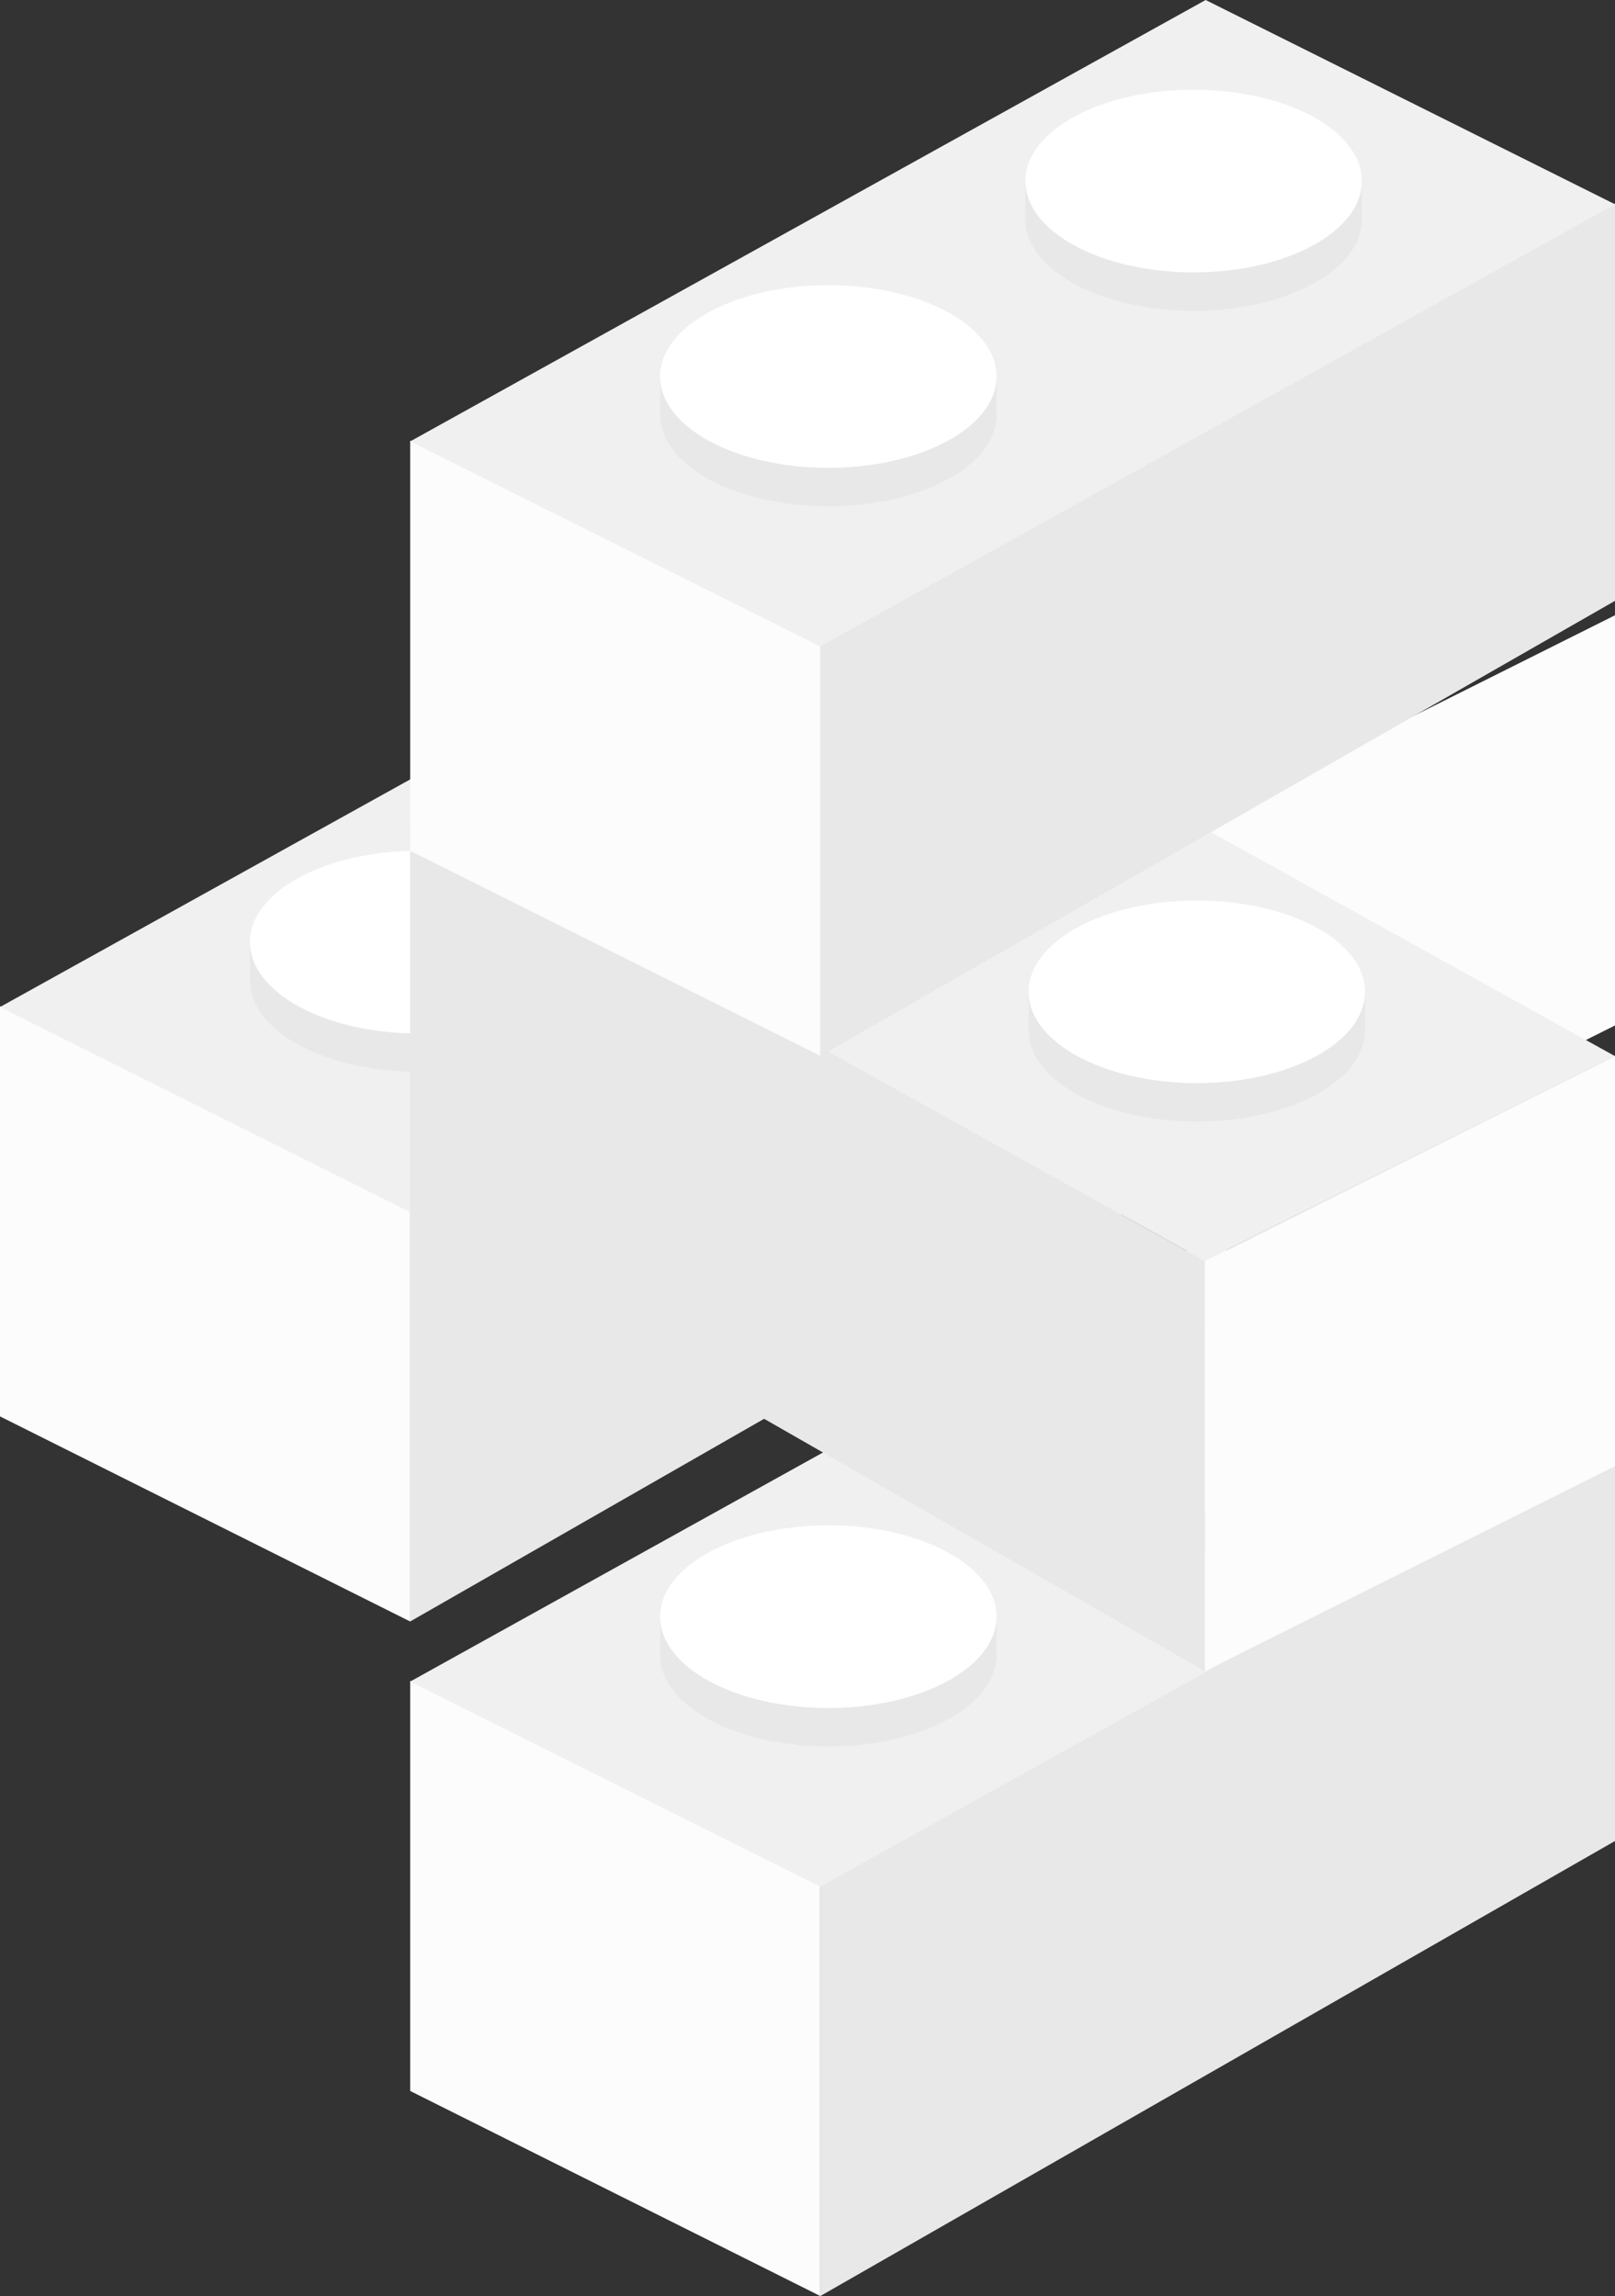 <svg width="1008" height="1433" viewBox="0 0 1008 1433" fill="none" xmlns="http://www.w3.org/2000/svg">
<rect x="0" y="0" width="1008" height="1433" fill="#333333" stroke="none"/>
<path d="M256 1049L512 1177V1433L256 1305V1049Z" fill="#FCFCFC"/>
<path d="M512 1177L1008 901V1149L512 1433V1177Z" fill="#E8E8E8"/>
<path d="M256 1049.5L752.5 774L1008 901.5L512 1177.5L256 1049.5Z" fill="#F0F0F0"/>
<path fill-rule="evenodd" clip-rule="evenodd" d="M622 1033V1035H621.937C619.996 1065.55 573.757 1090 517 1090C460.243 1090 414.004 1065.55 412.063 1035H412V1033V1009H421.733C438.422 989.512 474.804 976 517 976C559.196 976 595.578 989.512 612.267 1009H622V1033Z" fill="#E8E8E8"/>
<path fill-rule="evenodd" clip-rule="evenodd" d="M745 968C802.99 968 850 942.48 850 911V885H838.465C821.055 866.593 785.737 854 745 854C704.263 854 668.945 866.593 651.535 885H640V911C640 942.48 687.01 968 745 968Z" fill="#E8E8E8"/>
<ellipse cx="517" cy="1009" rx="105" ry="57" fill="white"/>
<ellipse cx="745" cy="887" rx="105" ry="57" fill="white"/>
<path d="M0 628L256 756V1012L0 884V628Z" fill="#FCFCFC"/>
<path d="M256 756L752 480V728L256 1012V756Z" fill="#E8E8E8"/>
<path d="M0 628.5L496.5 353L752 480.5L256 756.5L0 628.5Z" fill="#F0F0F0"/>
<path fill-rule="evenodd" clip-rule="evenodd" d="M366 612V614H365.937C363.996 644.554 317.757 669 261 669C204.243 669 158.004 644.554 156.063 614H156V612V588H165.733C182.422 568.512 218.804 555 261 555C303.196 555 339.578 568.512 356.267 588H366V612Z" fill="#E8E8E8"/>
<path fill-rule="evenodd" clip-rule="evenodd" d="M489 547C546.99 547 594 521.48 594 490V464H582.465C565.055 445.593 529.737 433 489 433C448.263 433 412.945 445.593 395.535 464H384V490C384 521.48 431.01 547 489 547Z" fill="#E8E8E8"/>
<ellipse cx="261" cy="588" rx="105" ry="57" fill="white"/>
<ellipse cx="489" cy="466" rx="105" ry="57" fill="white"/>
<path d="M1008 659L752 787V1043L1008 915V659Z" fill="#FCFCFC"/>
<path d="M1008 384L752 512V768L1008 640V384Z" fill="#FCFCFC"/>
<path d="M752 787L256 511V759L752 1043V787Z" fill="#E8E8E8"/>
<path d="M1008 659.159L511.5 384L256 511.342L752 787L1008 659.159Z" fill="#F0F0F0"/>
<path fill-rule="evenodd" clip-rule="evenodd" d="M642 643V645H642.063C644.004 675.554 690.243 700 747 700C803.757 700 849.996 675.554 851.937 645H852V643V619H842.267C825.578 599.512 789.196 586 747 586C704.804 586 668.422 599.512 651.733 619H642V643Z" fill="#E8E8E8"/>
<path fill-rule="evenodd" clip-rule="evenodd" d="M519 578C461.01 578 414 552.48 414 521V495H425.535C442.945 476.593 478.263 464 519 464C559.737 464 595.055 476.593 612.465 495H624V521C624 552.48 576.99 578 519 578Z" fill="#E8E8E8"/>
<ellipse rx="105" ry="57" transform="matrix(-1 0 0 1 747 619)" fill="white"/>
<ellipse rx="105" ry="57" transform="matrix(-1 0 0 1 519 497)" fill="white"/>
<path d="M256 275L512 403V659L256 531V275Z" fill="#FCFCFC"/>
<path d="M512 403L1008 127V375L512 659V403Z" fill="#E8E8E8"/>
<path d="M256 275.5L752.5 0L1008 127.5L512 403.5L256 275.5Z" fill="#F0F0F0"/>
<path fill-rule="evenodd" clip-rule="evenodd" d="M622 259V261H621.937C619.996 291.554 573.757 316 517 316C460.243 316 414.004 291.554 412.063 261H412V259V235H421.733C438.422 215.512 474.804 202 517 202C559.196 202 595.578 215.512 612.267 235H622V259Z" fill="#E8E8E8"/>
<path fill-rule="evenodd" clip-rule="evenodd" d="M745 194C802.99 194 850 168.48 850 137V111H838.465C821.055 92.594 785.737 80 745 80C704.263 80 668.945 92.594 651.535 111H640V137C640 168.48 687.01 194 745 194Z" fill="#E8E8E8"/>
<ellipse cx="517" cy="235" rx="105" ry="57" fill="white"/>
<ellipse cx="745" cy="113" rx="105" ry="57" fill="white"/>
</svg>
